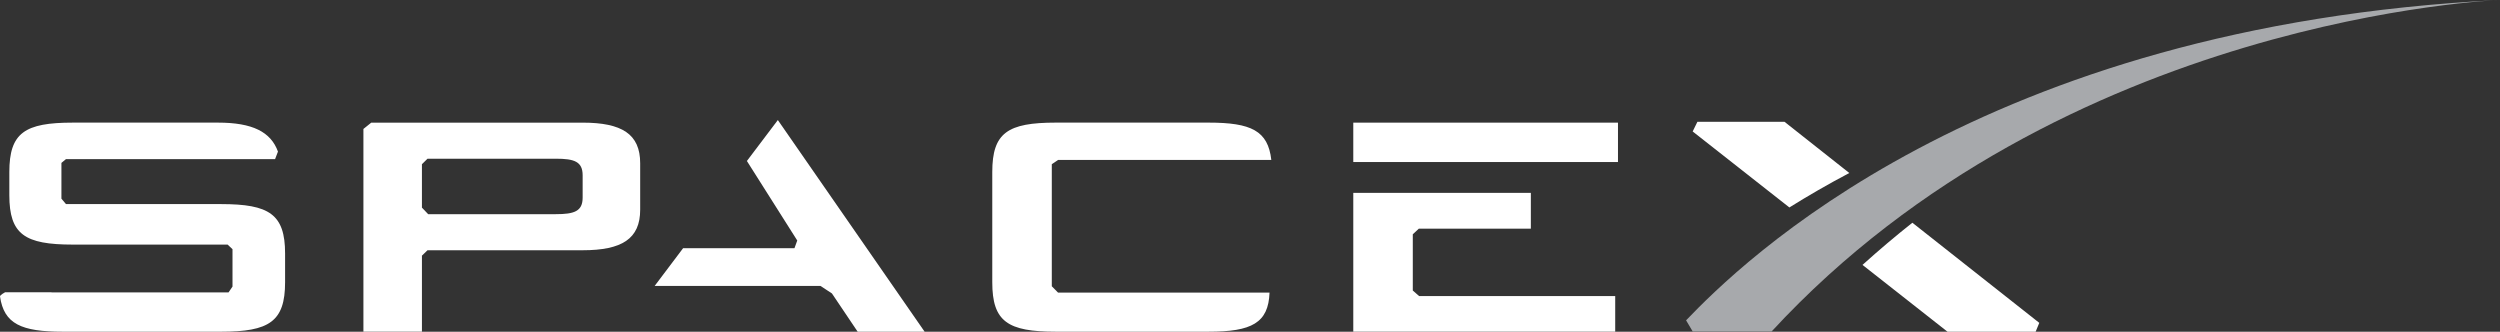 <svg  width="309" height="41" viewBox="0 0 309 41" fill="none" xmlns="http://www.w3.org/2000/svg">
<rect x="0" y="0" width="309" height="41" fill="#333333" stroke="none"/>
<g clip-path="url(#clip0)">
<path d="M72.015 15.159H45.886L44.918 15.939V40.993H52.151V31.598L52.842 30.931H72.016C76.857 30.931 79.126 29.527 79.126 25.925V20.172C79.126 16.564 76.857 15.159 72.015 15.159ZM72.015 24.421C72.015 26.119 70.973 26.471 68.703 26.471H52.921L52.15 25.663V20.297L52.841 19.616H68.703C70.973 19.616 72.015 19.964 72.015 21.669V24.421Z" fill="white"/>
<path d="M92.316 19.898L98.54 29.727L98.195 30.679H84.431L80.917 35.338H101.406L102.826 36.27L106.007 40.999H114.284L96.141 14.838" fill="white"/>
<path d="M174.621 35.91V28.957L175.366 28.264H189.213V23.836H167.266V40.998H199.64V36.591H175.399" fill="white"/>
<path d="M199.982 15.159H167.266V20.027H199.982V15.159Z" fill="white"/>
<path d="M130.777 19.769H157.134C156.728 16.157 154.648 15.155 149.373 15.155H130.497C124.544 15.155 122.645 16.407 122.645 21.263V34.886C122.645 39.747 124.544 40.999 130.497 40.999H149.373C154.725 40.999 156.775 39.915 156.915 36.168H130.777L130.002 35.382V20.296" fill="white"/>
<path d="M27.33 25.226H8.156L7.592 24.556V20.135L8.154 19.667H34.001L34.355 18.736C33.474 16.295 31.194 15.156 26.96 15.156H9.005C3.056 15.156 1.154 16.408 1.154 21.264V24.12C1.154 28.982 3.056 30.232 9.005 30.232H28.136L28.737 30.8V35.422L28.247 36.143H6.364V36.121H0.632C0.632 36.121 -0.024 36.476 0.001 36.641C0.49 40.038 2.637 41 7.776 41H27.33C33.278 41 35.237 39.748 35.237 34.887V31.329C35.237 26.476 33.278 25.226 27.33 25.226Z" fill="white"/>
<path d="M220.562 15.052H209.8L209.215 16.25L221.167 25.641C223.432 24.228 225.895 22.796 228.575 21.383" fill="white"/>
<path d="M230.205 32.743L240.71 41H251.604L252.055 39.906L236.369 27.53C234.285 29.179 232.227 30.919 230.205 32.743Z" fill="white"/>
<path d="M218.96 40.981H209.223L208.4 39.592C215.021 32.702 244.633 3.165 309 0C309 0 254.973 1.964 218.96 40.981Z" fill="#A7A9AC"/>
</g>
<defs>
<clipPath id="clip0">
<rect width="309" height="41" fill="white"/>
</clipPath>
</defs>
</svg>
